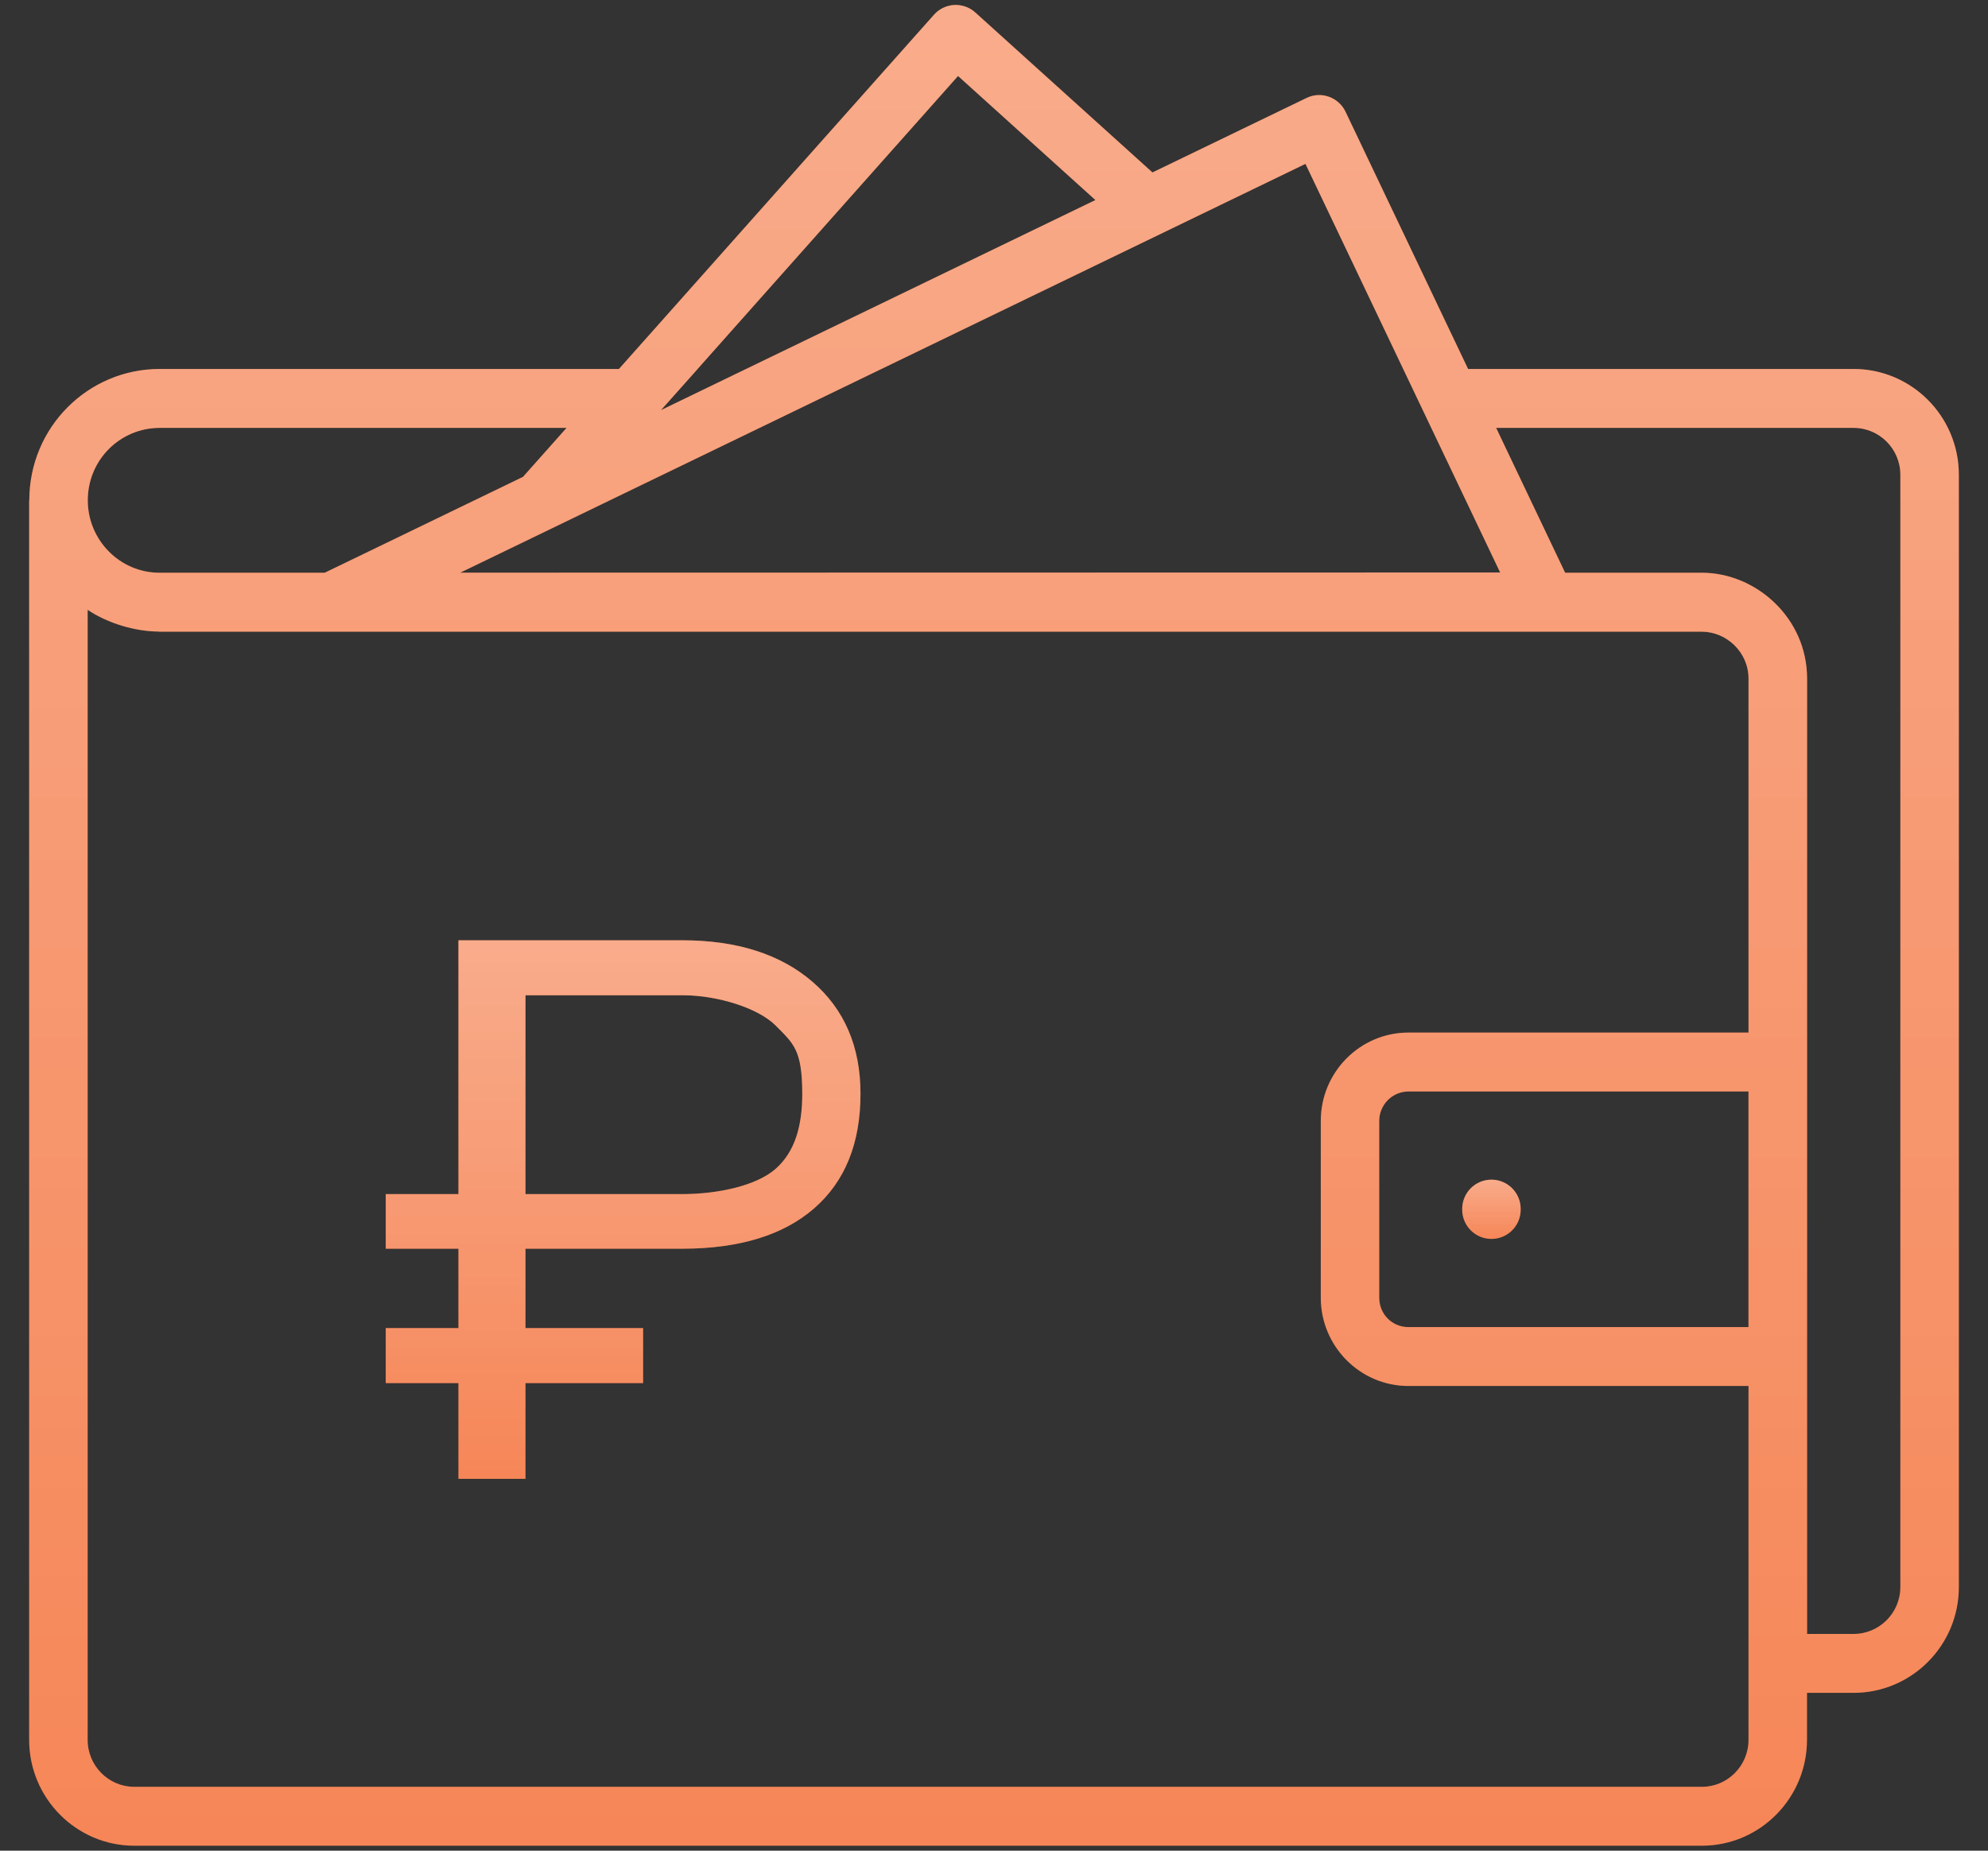 <svg width="58" height="54" viewBox="0 0 58 54" fill="none" xmlns="http://www.w3.org/2000/svg">
<rect x="0" y="0" width="58" height="54" fill="#333333" stroke="none"/>
<path d="M54.078 10.766H42.831L39.256 3.261C39.158 3.056 38.983 2.898 38.77 2.823C38.556 2.746 38.321 2.759 38.118 2.859L33.623 5.032L28.454 0.364C28.286 0.211 28.063 0.135 27.838 0.145C27.612 0.158 27.4 0.26 27.249 0.43L18.058 10.766H4.659C2.569 10.766 0.856 12.466 0.855 14.598H0.851V50.766C0.851 52.469 2.227 53.855 3.917 53.855H49.653C51.343 53.855 52.719 52.469 52.719 50.766V49.395H54.078C55.772 49.395 57.149 48.011 57.149 46.31V13.851C57.149 12.15 55.772 10.766 54.078 10.766ZM20.352 10.766L27.951 2.217L31.959 5.837L19.284 11.967L20.354 10.766H20.352V10.766ZM38.087 4.781C38.808 6.294 37.395 3.328 43.767 16.704L13.427 16.71C13.649 16.602 36.749 5.428 38.087 4.781ZM4.659 12.485H16.53L15.259 13.914L9.474 16.712H4.655C3.496 16.712 2.561 15.758 2.561 14.599C2.561 13.412 3.511 12.485 4.659 12.485ZM51.013 30.129H41.092C39.681 30.129 38.534 31.285 38.534 32.707V37.863C38.534 39.285 39.681 40.441 41.092 40.441H51.013V50.766C51.013 51.522 50.403 52.137 49.653 52.137H3.917C3.167 52.137 2.557 51.522 2.557 50.766V17.794C3.161 18.198 3.954 18.423 4.625 18.428C4.636 18.428 4.647 18.432 4.659 18.432C14.979 18.432 39.959 18.432 49.652 18.432C50.363 18.432 51.013 19.022 51.013 19.801V30.129H51.013ZM51.012 31.848V38.723H41.092C40.614 38.723 40.239 38.345 40.239 37.863V32.707C40.239 32.233 40.622 31.848 41.092 31.848H51.012ZM55.443 46.31C55.443 47.063 54.831 47.676 54.078 47.676H52.722V19.798C52.722 18.031 51.23 16.712 49.653 16.712H45.663L43.65 12.485H54.079C54.831 12.485 55.443 13.098 55.443 13.851V46.31H55.443Z" fill="#F36327"/>
<path d="M54.078 10.766H42.831L39.256 3.261C39.158 3.056 38.983 2.898 38.77 2.823C38.556 2.746 38.321 2.759 38.118 2.859L33.623 5.032L28.454 0.364C28.286 0.211 28.063 0.135 27.838 0.145C27.612 0.158 27.4 0.26 27.249 0.43L18.058 10.766H4.659C2.569 10.766 0.856 12.466 0.855 14.598H0.851V50.766C0.851 52.469 2.227 53.855 3.917 53.855H49.653C51.343 53.855 52.719 52.469 52.719 50.766V49.395H54.078C55.772 49.395 57.149 48.011 57.149 46.31V13.851C57.149 12.15 55.772 10.766 54.078 10.766ZM20.352 10.766L27.951 2.217L31.959 5.837L19.284 11.967L20.354 10.766H20.352V10.766ZM38.087 4.781C38.808 6.294 37.395 3.328 43.767 16.704L13.427 16.71C13.649 16.602 36.749 5.428 38.087 4.781ZM4.659 12.485H16.53L15.259 13.914L9.474 16.712H4.655C3.496 16.712 2.561 15.758 2.561 14.599C2.561 13.412 3.511 12.485 4.659 12.485ZM51.013 30.129H41.092C39.681 30.129 38.534 31.285 38.534 32.707V37.863C38.534 39.285 39.681 40.441 41.092 40.441H51.013V50.766C51.013 51.522 50.403 52.137 49.653 52.137H3.917C3.167 52.137 2.557 51.522 2.557 50.766V17.794C3.161 18.198 3.954 18.423 4.625 18.428C4.636 18.428 4.647 18.432 4.659 18.432C14.979 18.432 39.959 18.432 49.652 18.432C50.363 18.432 51.013 19.022 51.013 19.801V30.129H51.013ZM51.012 31.848V38.723H41.092C40.614 38.723 40.239 38.345 40.239 37.863V32.707C40.239 32.233 40.622 31.848 41.092 31.848H51.012ZM55.443 46.31C55.443 47.063 54.831 47.676 54.078 47.676H52.722V19.798C52.722 18.031 51.23 16.712 49.653 16.712H45.663L43.65 12.485H54.079C54.831 12.485 55.443 13.098 55.443 13.851V46.31H55.443Z" fill="url(#paint0_linear)" style="mix-blend-mode:overlay"/>
<path d="M18.763 40.357H15.331V43.151H13.375V40.357H11.254V38.752H13.375V36.436H11.254V34.842H13.375V27.436H19.901C21.499 27.436 22.766 27.84 23.702 28.645C24.637 29.451 25.105 30.541 25.105 31.916C25.105 33.359 24.654 34.473 23.753 35.258C22.858 36.037 21.585 36.43 19.932 36.436H15.331V38.752H18.763V40.357ZM15.331 34.842H19.901C20.96 34.842 22.084 34.592 22.637 34.098C23.19 33.604 23.406 32.864 23.406 31.916C23.406 30.631 23.15 30.452 22.637 29.931C22.124 29.41 20.939 29.048 19.963 29.041H15.331V34.842Z" fill="#F36327"/>
<path d="M18.763 40.357H15.331V43.151H13.375V40.357H11.254V38.752H13.375V36.436H11.254V34.842H13.375V27.436H19.901C21.499 27.436 22.766 27.84 23.702 28.645C24.637 29.451 25.105 30.541 25.105 31.916C25.105 33.359 24.654 34.473 23.753 35.258C22.858 36.037 21.585 36.43 19.932 36.436H15.331V38.752H18.763V40.357ZM15.331 34.842H19.901C20.96 34.842 22.084 34.592 22.637 34.098C23.19 33.604 23.406 32.864 23.406 31.916C23.406 30.631 23.15 30.452 22.637 29.931C22.124 29.41 20.939 29.048 19.963 29.041H15.331V34.842Z" fill="url(#paint1_linear)" style="mix-blend-mode:overlay"/>
<path d="M44.366 35.297V35.274C44.366 34.803 43.984 34.421 43.513 34.421C43.042 34.421 42.66 34.803 42.66 35.274V35.297C42.66 35.768 43.042 36.15 43.513 36.15C43.984 36.15 44.366 35.768 44.366 35.297Z" fill="#F36327"/>
<path d="M44.366 35.297V35.274C44.366 34.803 43.984 34.421 43.513 34.421C43.042 34.421 42.66 34.803 42.66 35.274V35.297C42.66 35.768 43.042 36.15 43.513 36.15C43.984 36.15 44.366 35.768 44.366 35.297Z" fill="url(#paint2_linear)" style="mix-blend-mode:overlay"/>
<defs>
<linearGradient id="paint0_linear" x1="9.217" y1="-118.616" x2="9.217" y2="104.079" gradientUnits="userSpaceOnUse">
<stop stop-color="white"/>
<stop offset="1" stop-color="white" stop-opacity="0"/>
</linearGradient>
<linearGradient id="paint1_linear" x1="13.313" y1="-7.309" x2="13.313" y2="57.845" gradientUnits="userSpaceOnUse">
<stop stop-color="white"/>
<stop offset="1" stop-color="white" stop-opacity="0"/>
</linearGradient>
<linearGradient id="paint2_linear" x1="42.913" y1="30.598" x2="42.913" y2="37.766" gradientUnits="userSpaceOnUse">
<stop stop-color="white"/>
<stop offset="1" stop-color="white" stop-opacity="0"/>
</linearGradient>
</defs>
</svg>
